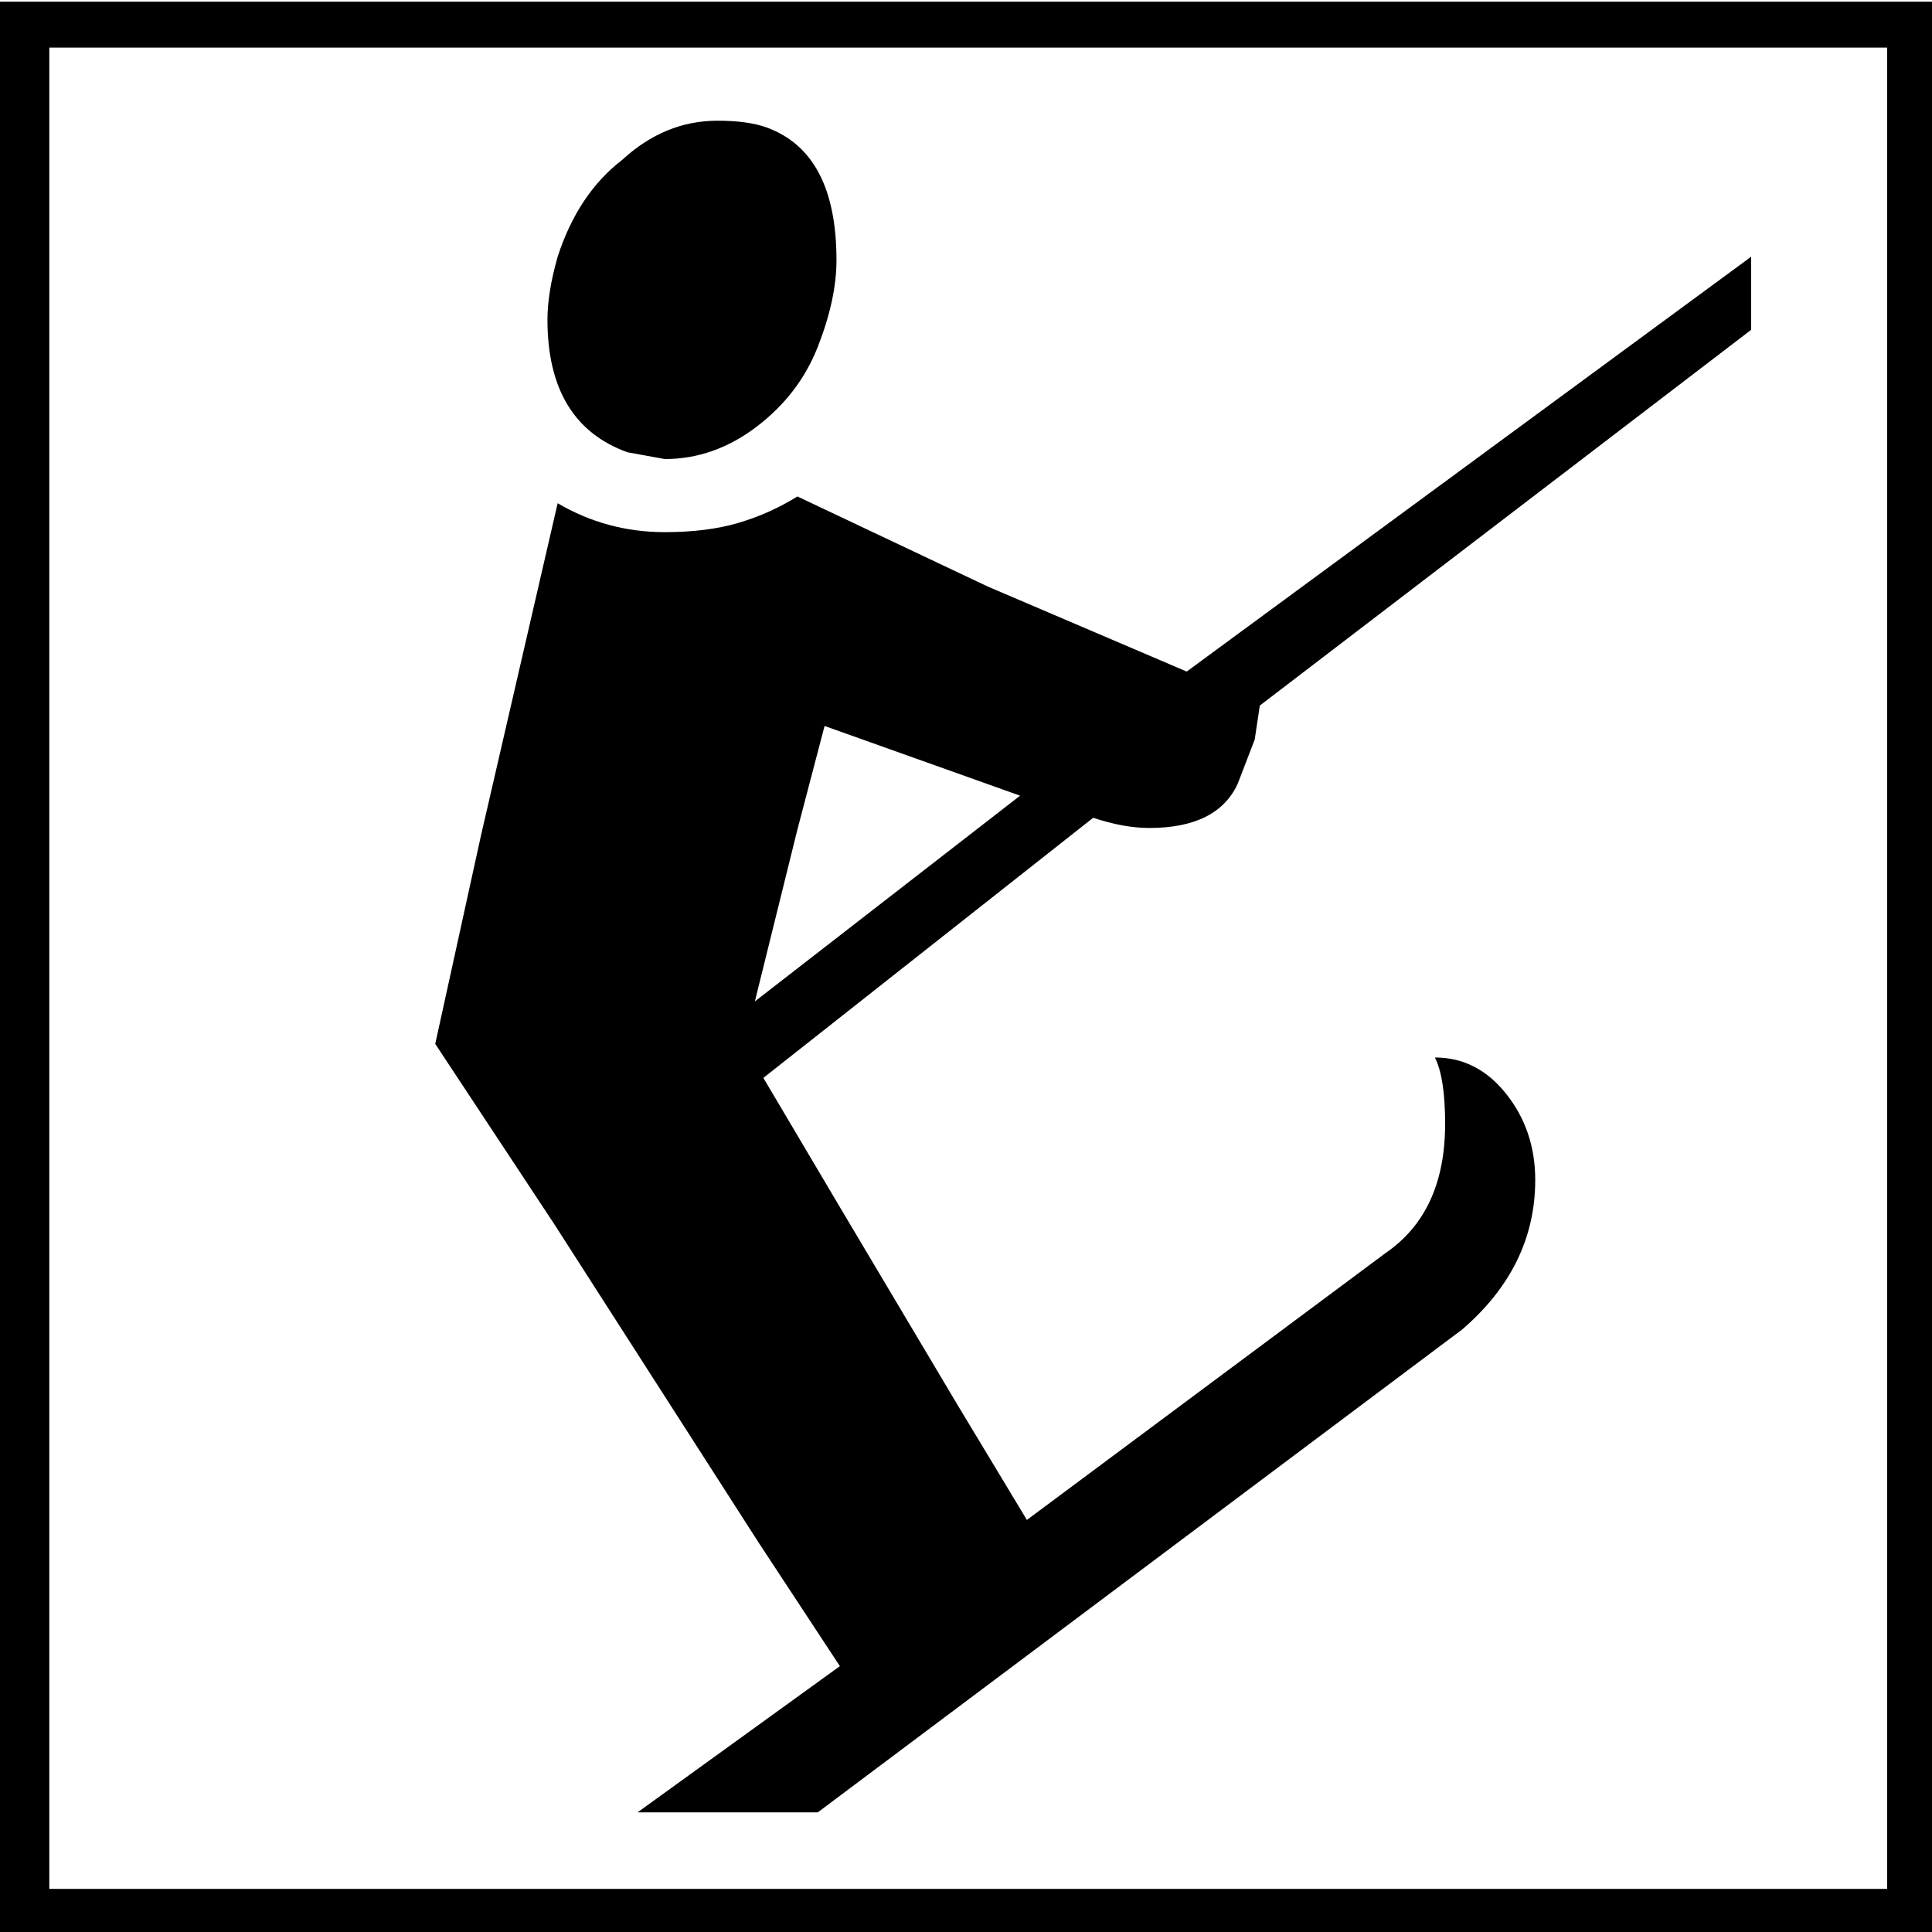 <?xml version="1.0" encoding="UTF-8" ?>
<!DOCTYPE svg PUBLIC "-//W3C//DTD SVG 1.1//EN" "http://www.w3.org/Graphics/SVG/1.1/DTD/svg11.dtd">
<svg width="100pt" height="100pt" viewBox="0 0 150 150" version="1.1" xmlns="http://www.w3.org/2000/svg">
<rect width="100%" height="100%" fill="white"/>
<path fill="black" transform="scale(0.132, -0.132) translate(0, -1138)" d="M0 1137h1137v-1137h-1137v1137zM29 1110v-1083h1081v1083h-1081zM375 72l119 86l-48 73l-120 187l-35 53l-35 53l27 123l45 195q29 -17 63 -17q25 0 43.5 5.5t34.5 15.5l112 -53l117 -50l332 244v-43l-289 -221l-3 -20l-10 -26q-12 -26 -52 -26q-15 0 -33 6l-194 -153 l45 -76l69 -116l41 -68l211 157q35 24 35 76q0 27 -6 39q25 0 42 -21.5t17 -50.5q0 -51 -43 -88l-379 -284h-106zM328 987q12 37 38 57q25 23 56 23q18 0 29 -4q41 -15 41 -78q0 -23 -11 -51t-36 -47t-54 -19l-22 4q-47 17 -47 78q0 16 6 37zM444 549l156 121l-115 41 l-16 -61z" />
</svg>